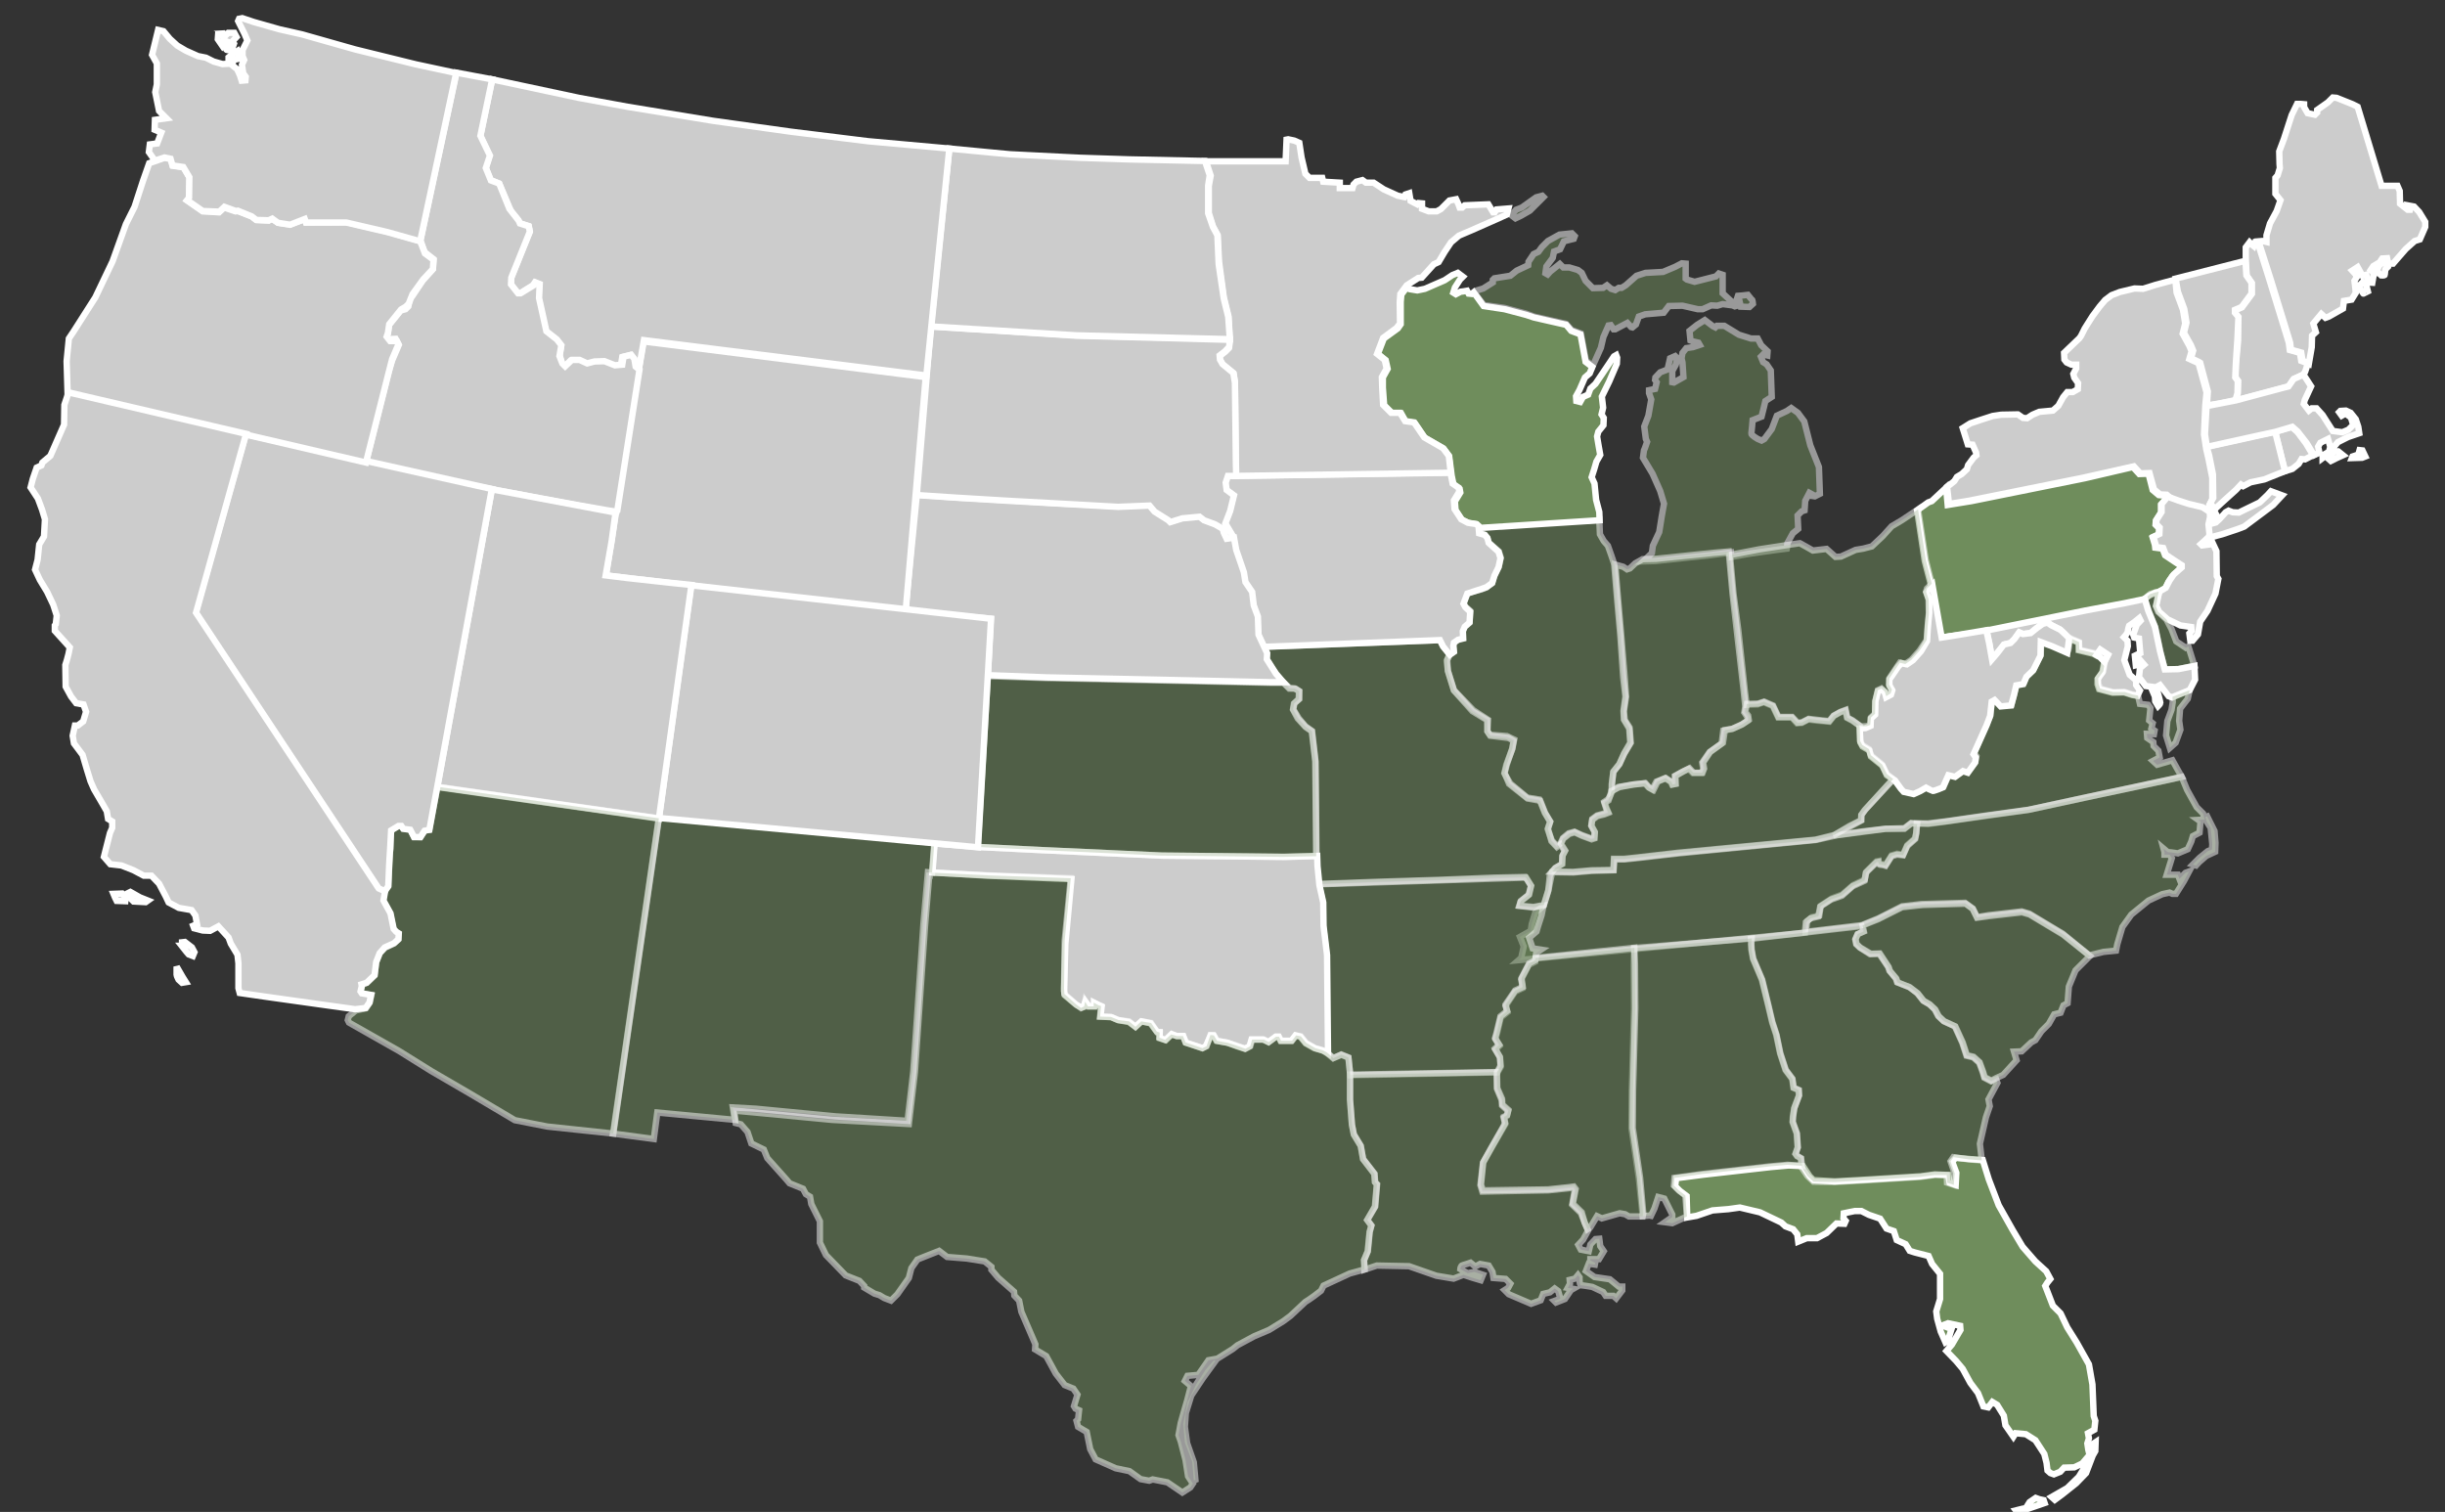 <?xml version="1.0" encoding="utf-8"?>
<!-- Generator: Adobe Illustrator 19.1.0, SVG Export Plug-In . SVG Version: 6.00 Build 0)  -->
<svg version="1.1" id="Layer_1" xmlns="http://www.w3.org/2000/svg" xmlns:xlink="http://www.w3.org/1999/xlink" x="0px" y="0px"
	 viewBox="84 5355.6 767 474.3" style="enable-background:new 84 5355.6 767 474.3;" xml:space="preserve">
<rect x="84" y="5355.6" width="767" height="474.3" fill="#333333" stroke="none"/>
<style type="text/css">
	.st0{fill:#CCCCCC;stroke:#FFFFFF;stroke-width:2;}
	.st1{fill:#6F8D5C;stroke:#FFFFFF;stroke-width:2;}
	.st2{opacity:0.5;fill:#6F8D5C;stroke:#FFFFFF;stroke-width:2;}
	.st3{opacity:0.5;}
</style>
<g id="fl_9_">
	<path id="FL_9_" class="st1" d="M706,5719.5l1.9,6.1l3.1,8.1l4.4,7.8l3.1,5.2l4,4.6l3.4,3.1l1.3,2.4l-0.9,1.1l-0.7,1.1l2.4,6.2
		l2.4,2.4l2.1,4.4l3,4.8l3.8,6.8l1.1,6.3l0.4,9.9l0.5,1.5l-0.3,2.8l-2,1.1l0.3,1.6l-0.5,1.6l0.3,2l0.4,1.6l-2.3,2.7l-2.5,1.2
		l-3.2,0.1l-1.2,1.3l-2,0.8l-1.1-0.4l-0.9-0.8l-0.3-2.4l-0.7-2.8l-2.8-4.3l-3-1.9l-3.2-0.3l-0.7,1.1l-2.5-3.6l-0.5-3l-2.1-3.4
		l-1.5-0.9l-1.3,1.7l-1.5-0.3l-1.7-4.2l-2.4-3.2l-2.4-4.4l-2.1-2.5l-3-3.1l1.7-2l2.7-4.6l-0.1-1.3l-3.8-0.8l-1.3,0.5l0.3,0.5
		l2.1,0.8l-1.2,3.8l-0.7,0.4l-1.5-3.4l-1.1-4l-0.3-2.3l1.2-3.9v-7.9l-2.5-3.1l-1.1-2.5l-4.3-1.1l-1.6-0.5l-1.3-2.1l-2.8-1.3
		l-0.9-2.8l-2.3-0.8l-2-3.1l-3.5-1.2l-2.4-1.2h-2.1l-3.4,0.7l-0.1,1.6l0.7,0.8l-0.4,0.9l-2.5-0.1l-3.1,3l-3,1.6h-3.2l-2.7,1.1
		l-0.3-2.3l-1.3-1.6l-2.4-0.9l-1.3-1.2l-6.7-3.2l-6.3-1.5l-3.6,0.5l-5,0.4l-5,1.7l-2.9,0.5l-0.2-6.7l-2.1-1.6l-1.5-1.5l0.3-2.5
		l8.5-1.1l21.2-2.4l5.6-0.5l4.5,0.2l2.1,3.2l1.2,1.2l6.7,0.4l9-0.5l17.9-1.1l4.5-0.6l4.2,0.2l0.4,2.4l1.9,0.7l0.2-3.8l-1.3-3.5
		l1.1-1.2l4.6,0.4L706,5719.5L706,5719.5z M716.4,5829.4l2-0.5l1.1-0.2l1.2-1.9l1.9-1.3l1.1,0.4l1.4,0.3l0.3,0.9l-2.9,1l-3.5,1.2
		l-1.9,1L716.4,5829.4L716.4,5829.4z M727.6,5825.2l1,0.9l2.3-1.7l4.4-3.5l3.1-3.2l2.1-5.5l0.8-1.4l0.1-2.8l-0.6,0.4l-0.8,2.3
		l-1.2,3.8l-2.7,4.4l-3.6,3.5l-2.8,1.6L727.6,5825.2L727.6,5825.2z"/>
</g>
<g id="nh_9_">
	<path id="NH_9_" class="st0" d="M806.4,5473.2l0.7-0.9l0.9-2.7l-2.1-0.8l-0.4-2.5l-3.2-0.9l-0.3-2.3l-6-19.5l-3.8-12.1l-0.7,0
		l-0.5,1.3l-0.5-0.4l-0.8-0.8l-1.2,1.6l0,4.2l0.3,4.7l1.6,2.3v3.4l-3.1,4.2l-2.1,0.9v0.9l0.9,1.5v7.1l-0.7,7.6l-0.1,4l0.8,1.1
		l-0.1,3.8l-0.4,1.5l0.8,0.6l13.9-3.7l1.8-0.5l1.5-2.3L806.4,5473.2L806.4,5473.2z"/>
</g>
<g id="MI_9_" class="st3">
	<path id="MI-_9_" class="st1" d="M654.6,5502.1l-2.7-6.8l-1.9-7.5l-2-2.7l-2.1-1.5l-1.3,0.9l-3.2,1.5l-1.6,4.2l-2.3,3.1l-0.9,0.5
		l-1.2-0.5c0,0-2.1-1.2-2-1.7c0.1-0.5,0.4-4.2,0.4-4.2l2.8-1.1l0.7-2.8l0.5-2.1l2-1.3l-0.3-8.3l-1.3-1.9l-1.1-0.7l-0.7-1.7l0.7-0.7
		l1.3,0.3l0.1-1.3l-2-1.9l-1.1-2.1h-2.1l-3.8-1.2l-4.6-2.8h-2.3l-0.5,0.5l-0.8-0.4l-2.5-1.9l-2.4,1.5l-2.4,1.9l0.3,3l0.8,0.3
		l1.7,0.4l0.4,0.7l-2.1,0.7l-2.1,0.3l-1.2,1.5l-0.3,1.7l0.3,1.3l0.3,4.6l-3,1.7l-0.5-0.1v-3.5l1.1-2l0.5-2l-0.7-0.7l-1.6,0.7
		l-0.8,3.5l-2.3,0.9l-1.5,1.6l-0.1,0.8l0.5,0.7l-0.5,2.1l-1.9,0.4v0.9l0.7,2l-0.9,5.1l-1.3,3.4l0.5,3.9l0.4,0.9l-0.7,2l-0.3,0.7
		l-0.3,2.3l3,5l2.4,5.4l1.2,4l-0.7,3.9l-0.8,5l-2,4.3l-0.3,2.3l-2.7,2.6l3.7-0.1l17.8-1.9l6-0.8l0.1,1.4l5.7-1l8.5-1.2l3.2-0.4
		l0.1-0.5l0.1-1.2l1.7-3.1l1.7-1.4l-0.2-4.2l1.3-1.3l0.9-0.3l0.2-3l1.3-2.5l0.9,0.5l0.1,0.5l0.7,0.1l1.6-0.8L654.6,5502.1
		L654.6,5502.1z"/>
	<path id="SP-_9_" class="st1" d="M558.1,5423.1l1.5-1.7l1.8-0.7l4.5-3.2l1.9-0.5l0.4,0.4l-4.3,4.3l-2.8,1.6l-1.7,0.8L558.1,5423.1
		L558.1,5423.1z M629.6,5449.7l0.5,2.1l2.7,0.1l1.1-1c0,0-0.1-1.2-0.3-1.3s-1.3-1.5-1.3-1.5l-1.8,0.2l-1.3,0.1l-0.3,0.9
		L629.6,5449.7L629.6,5449.7z M546.4,5447.3l0.6-0.5l2.3-0.7l3-1.9v-0.8l0.5-0.5l5-0.8l2-1.6l3.6-1.7l0.1-1.1l1.6-2.4l1.5-0.7
		l1.1-1.5l1.9-1.9l3.6-2l3.9-0.4l0.9,0.9l-0.3,0.8l-3.1,0.8l-1.2,2.5l-1.9,0.7l-0.4,2l-2,2.7l-0.3,2.1l0.7,0.4l0.8-0.9l3-2.4
		l1.1,1.1h1.9l2.7,0.8l1.2,0.9l1.2,2.5l2.3,2.3l3.2-0.1l1.2-0.8l1.3,1.1l1.3,0.4l1.1-0.7h0.9l1.3-0.8l3.4-3l2.8-0.9l5.5-0.3l3.8-1.6
		l2.1-1.1l1.2,0.1v4.7l0.4,0.3l2.4,0.7l1.6-0.4l5.1-1.3l0.9-0.9l1.2,0.4v5.8l2.7,2.5l1.1,0.5l1.1,0.8l-1.1,0.3l-0.7-0.3l-3.1-0.4
		l-1.7,0.5l-1.9-0.1l-2.7,1.2h-1.5l-4.8-1.1l-4.3,0.1l-1.6,2.1l-5.8,0.5l-2,0.7l-0.9,2.5l-1.1,0.9l-0.4-0.1l-1.2-1.3l-3.8,2h-0.5
		l-0.9-1.3l-0.7,0.1l-1.6,3.6l-0.8,3.4l-2.6,5.8l-1-0.9l-1.1-0.9l-1.6-8.5l-2.9-1.1l-1.7-1.9l-10.1-2.3l-2.4-0.9l-6.8-1.8l-6.5-0.9
		L546.4,5447.3L546.4,5447.3z"/>
</g>
<g id="vt_9_">
	<path id="VT_9_" class="st0" d="M776.3,5482.8l0.3-4.4l-2.4-9l-0.5-0.3l-2.4-1.1l0.7-2.4l-0.7-1.7l-2.2-3.9l0.8-3.2l-0.7-4.3
		l-2-5.4l-0.7-4.1l21.9-5.6l0.3,4.6l1.6,2.3v3.4l-3.1,4.2l-2.1,0.9l0,0.9l1.1,1.3l-0.3,6.7l-0.5,7.7l-0.2,4.6l0.8,1.1l-0.1,3.8
		l-0.4,1.4l0.8,0.6l-6.2,1.3L776.3,5482.8L776.3,5482.8z"/>
</g>
<g id="me_9_">
	<path id="ME_9_" class="st0" d="M841.3,5420.4l1.6,1.7l1.9,3.1v1.6l-1.7,3.9l-1.6,0.5l-2.8,2.5l-4,4.6c0,0-0.5,0-1.1,0
		c-0.5,0-0.8-1.7-0.8-1.7l-1.5,0.1l-0.8,1.2l-2,1.2l-0.8,1.2l1.3,1.2l-0.4,0.5l-0.4,2.3l-1.6-0.1v-1.3l-0.3-1.1l-1.2,0.3l-1.5-2.7
		l-1.7,1.1l1.1,1.2l0.3,0.9l-0.7,1.1l0.3,2.5l0.1,1.3l-1.3,2.1l-2.4,0.4l-0.3,2.4l-4.4,2.5l-1.1,0.4l-1.3-1.2l-2.5,3l0.8,2.7
		l-1.2,1.1l-0.1,3.6l-0.9,5.2l-2-1l-0.4-2.5l-3.2-0.9l-0.3-2.3l-6-19.5l-3.9-12.2l1.2-0.1l1.3,0.3v-2.1l1.1-3.7l2.1-3.9l1.2-3.4
		l-1.6-2v-5l0.7-0.8l0.7-2.3l-0.1-1.2l-0.1-4l1.5-4l2.4-7.4l1.7-3.5h1.1l1.1,0.1v0.9l1.1,1.9l2.3,0.5l0.7-0.7v-0.8l3.4-2.4l1.5-1.5
		l1.2,0.1l5,2l1.6,0.8l7.5,24.8h5l0.7,1.6l0.1,4l2.4,1.9h0.7l0.1-0.4l-0.4-0.9L841.3,5420.4L841.3,5420.4z M823.9,5445.4l1.3-1.3
		l1.1,0.9l0.5,2l-1.4,0.7C825.4,5447.8,823.9,5445.4,823.9,5445.4z M829.5,5440.5l1.5,1.5c0,0,1.1,0.1,1.1-0.2
		c0-0.3,0.2-1.7,0.2-1.7l0.7-0.7l-0.7-1.5l-1.7,0.6L829.5,5440.5z"/>
</g>
<g id="ri_9_">
	<path id="RI_9_" class="st0" d="M800.8,5503.4l-3.1-12.4l5.2-1.5l1.8,1.6l2.7,3.6l2.2,3.7l-2.5,1.3l-1.1-0.1l-0.9,1.5l-2,1.6
		L800.8,5503.4L800.8,5503.4z"/>
</g>
<g id="ny_9_">
	<path id="NY_9_" class="st0" d="M764.6,5511.6l-0.9-0.8l-2.1-0.1l-1.9-1.6l-1.4-5.1l-2.9,0.1l-2-2.2l-16.1,3.6l-35.7,7.2l-6.2,1
		l-0.6-5.4l1.2-0.9l1.1-0.9l0.8-1.3l1.5-0.9l1.6-1.5l0.4-1.3l1.7-2.3l0.9-0.8l-0.1-0.8l-1.1-2.5l-1.5-0.1l-1.6-5.1l2.4-1.5l3.6-1.2
		l3.4-1.1l2.7-0.4l5.2-0.1l1.6,1.1l1.3,0.1l1.7-1.1l2.1-0.9l4.3-0.4l1.7-1.5l1.5-2.7l1.3-1.6h1.7l1.6-0.9l0.1-1.9l-1.2-1.7l-0.3-1.2
		l0.9-1.7v-1.2h-1.5l-1.5-0.7l-0.7-0.9l-0.1-2.1l4.8-4.6l0.5-0.7l1.2-2.4l2.4-3.8l2.3-3.1l1.7-2l2-1.5l2.6-1l4.6-1.1l2.7,0.1
		l3.8-1.2l6.3-1.7l0.4,4.1l2,5.4l0.7,4.3l-0.8,3.2l2.1,3.8l0.7,1.7l-0.7,2.4l2.4,1.1l0.5,0.3l2.5,9.1l-0.4,4.2l-0.4,9l0.7,4.6l0.7,3
		l1.2,6v6.7l-0.9,1.9l1.5,1.7l0.7,1.4l-1.6,1.5l0.3,1.1l1.1-0.3l1.2-1.1l1.9-2.1l0.9-0.5l1.3,0.5l1.9,0.1l6.6-3.2l2.4-2.3l1.1-1.2
		l3.5,1.3l-2.8,3l-3.2,2.4l-5.9,4.4l-2.1,0.8l-4.8,1.6l-3.4,0.9l-1-0.4l-0.2-3.1l0.4-2.3l-0.1-1.7l-2.3-1.4l-3.8-0.8l-3.2-0.9
		L764.6,5511.6L764.6,5511.6z"/>
</g>
<g id="pa_9_">
	<path id="PA_9_" class="st1" d="M760.2,5541.5l1.1-0.2l1.9-1l1-2.1l1.3-1.9l2.7-2.5v-0.7l-2-1.3l-3-2l-0.8-2.1l-2.3-0.3l-0.1-0.9
		l-0.7-2.3l1.9-0.9l0.1-2l-1.1-1.1l0.1-1.3l1.6-2.5v-2.5l2.2-2.2l-0.8-0.6l-2.1-0.2l-1.9-1.6l-1.3-5.1l-2.9,0.1l-2-2.2l-15,3.5
		l-35.7,7.2l-7.4,1.2l-0.5-5.4l-4.5,4.2l-1.1,0.4l-3.5,2.5l2.4,15.9l2.1,8.1l3,16l2.7-0.5l9.9-1.2l31.5-6.4l12.3-2.3l6.9-1.3
		l0.2-0.2l1.7-1.3L760.2,5541.5L760.2,5541.5z"/>
</g>
<path id="NJ_9_" class="st0" d="M764,5511.4l-1.9,2.3v2.5l-1.6,2.5l-0.1,1.3l1.1,1.1l-0.1,2l-1.9,0.9l0.7,2.3l0.1,0.9l2.3,0.3
	l0.8,2.1l3,2l2,1.3v0.7l-2.5,2.2l-1.3,1.9l-1.2,2.3l-1.9,1.1l-0.4,1.3l-0.2,1l-0.5,2.2l0.9,1.9l2.7,2.4l4,1.9l3.4,0.5l0.1,1.2
	l-0.7,0.8l0.3,2.3h0.7l1.7-2l0.7-4l2.3-3.4l2.5-5.4l0.9-4.6l-0.5-0.9l-0.1-7.8l-1.3-2.8l-0.9,0.7l-2.3,0.3l-0.4-0.4l0.9-0.8l1.7-1.6
	l0.1-0.9l-0.3-2.9l0.5-2.3l-0.1-1.6l-2.3-1.5l-4.2-1l-3.4-1.1L764,5511.4L764,5511.4z"/>
<path id="DE_9_" class="st2" d="M760.6,5544.4l0.3-1.8l0.3-1.4l-1.3,0.3l-1.3,0.4l-1.8,1.5l1.4,4.2l1.9,4.7l1.7,8.1l1.3,5.2l4.2-0.1
	l5.1-1l-1.9-6.1l-0.8,0.4l-3-2l-1.5-3.9l-1.6-3l-2.6-2.4l-0.7-1.7L760.6,5544.4L760.6,5544.4z"/>
<path id="MD_9_" class="st0" d="M772.4,5564.5l-5,1l-4.3,0.1l-1.5-5.7l-1.6-7.6l-2.1-5.1l-1.1-3.7l-6.2,1.3l-12.3,2.3l-31.1,6.3
	l0.9,4.2l0.8,4.7l0.3-0.3l1.7-2l1.9-2.2l2-0.5l1.2-1.2l1.5-2.1l1.1,0.5l2.4-0.3l2.1-1.7l1.7-1.2l1.5-0.4l1.4,0.9l2.4,1.2l1.6,1.5
	l1,1.3l3.4,1.4v2.4l4.6,1.1l0.9,0.5l1.2-1.7l2.4,1.6l-1.1,2.1l-0.6,3.3l-1.5,2.1v1.7l0.5,1.5l4.2,1.1l3.6-0.1l2.5,0.8l1.7,0.3
	l0.8-1.7l-1.2-1.7v-1.5l-2-1.7l-1.7-4.6l1.1-4.4l-0.1-1.7l-1.1-1.1c0,0,1.2-1.3,1.2-1.9c0-0.5,0.4-1.7,0.4-1.7l1.6-1.1l1.6-1.3
	l0.4,0.8l-1.2,1.3l-1.1,3.1l0.3,0.9l1.5,0.3l0.4,4.6l-1.7,0.8l0.3,3l0.4-0.1l0.9-1.6l1.3,1.5l-1.3,1.1l-0.3,2.8l2.1,2.8l3.2,0.4
	l1.3-0.7l2.7,3.5l1.1,0.4l5.5-2.3l1.7-3.3L772.4,5564.5L772.4,5564.5z M759.1,5572l0.9,2.1l0.1,1.5l0.9,1.5c0,0,0.7-0.7,0.7-1
	c0-0.3-0.6-2.5-0.6-2.5l-0.6-1.9L759.1,5572L759.1,5572z"/>
<path id="VA_9_" class="st2" d="M765.6,5575.8l-0.1-1.6l5.4-2.1l-0.6,2.7l-2.4,3.1l-0.3,3.8l0.4,2.8l-1.5,4.1l-1.8,1.6l-1.2-3.9
	l0.4-4.5l1.3-3.5L765.6,5575.8L765.6,5575.8z M768.4,5599.3l-48.3,10.4l-31.1,4.4l-5.5-0.3l-2.1,1.6l-6.1,0.2l-7,0.8l-9.1,1.3
	l8.7-4.7l0-1.7l1.3-1.8l8.8-9.5l3.3,3.7l3.1,0.8l2.1-0.9l1.9-1.1l2.1,1.1l3.2-1.2l1.6-3.8l2.2,0.4l2.4-1.8l1.5,0.4l2.3-3.1l0.3-1.7
	l-0.8-1.1l0.8-1.5l4.4-10.2l0.5-4.8l1-0.4l1.8,2l3.3-0.2l1.6-6.3l2.3-0.5l0.9-2.3l2.1-1.9l2.3-4.7l0.1-4.2l8.2,3.2
	c0.6,0.3,0.7-4.2,0.7-4.2l3,1.3l0.1,2.4l4.8,1.1l1.8,1l1.4,1.7l-0.5,3l-1.6,2.2l0.1,1.7l0.5,1.5l4.1,1.1l3.7,0l2.5,0.8l1.6,0.3
	l0.6,2.6l2.6,0.3l0.7,1l-0.4,3.9l1.1,0.9l-0.4,1.6l1,0.7l-0.2,1.1l-2.2-0.1l0.1,1.3l1.9,1.3l0.1,1.2l1.5,1.5l0.4,2.1l-2.1,1.1
	l1.3,1.2l4.8-1.4L768.4,5599.3L768.4,5599.3z"/>
<path id="WV_9_" class="st0" d="M707.1,5553.3l0.9,4.1l0.9,5l1.8-2.1l1.9-2.5l2.1-0.5l1.2-1.2l1.5-2.1l1.2,0.5l2.4-0.3l2.1-1.7
	l1.7-1.2l1.5-0.4l1.1,0.8l3,1.5l1.6,1.5l1.1,1.1l-0.6,4.6l-4.8-2.1l-3.5-1.3l-0.1,4.3l-2.3,4.6l-2.1,2l-1,2.3l-2.2,0.4l-0.7,3
	l-0.9,3.3l-3.3,0.3l-1.9-2l-0.9,0.5l-0.5,4.5l-1.1,2.9l-4.1,9.1l0.7,1l-0.2,1.6l-2.3,3.2l-1.5-0.5l-2.5,1.8l-2.1-0.5l-1.7,3.8
	c0,0-2.7,1.2-3.3,1.1c-0.1,0-2-1-2-1l-1.9,1.1l-2,0.9l-3.1-0.7l-0.9-1l-1.8-2.5l-2.6-1.7l-1.4-3l-3.6-2.9l-0.5-1.9l-2.1-1.2
	l-0.7-1.3l-0.2-4.4l1.8-0.1l1.6-0.7l0.1-2.3l1.3-1.2l0.1-4.2l0.8-3.2l1.1-0.5l1.1,0.9l0.4,1.5l1.5-0.8l0.4-1.3l-0.9-1.5v-2l0.8-1.1
	l1.9-2.8l1.1-1.2l1.7,0.4l1.9-1.3l2.5-2.8l1.9-3.2l0.3-4.7l0.4-4.2v-3.9l-0.9-2.5l0.8-1.2l1.1-1.1l2.9,16.5l3.8-0.6L707.1,5553.3
	L707.1,5553.3z"/>
<path id="OH_9_" class="st2" d="M685.7,5515.4l-5.1,3.4l-3.2,1.9l-2.8,3.1l-3.4,3.2l-2.7,0.7l-2.4,0.4l-4.6,2.1l-1.7,0.1l-2.8-2.5
	l-4.3,0.5l-2.1-1.2l-2-1.1l-4.1,0.6l-8.5,1.3l-9.3,1.8l1.1,12.1l1.5,11.4l2.1,19.5l0.5,4l3.4-0.1l2-0.7l2.8,1.2l1.7,3.6l4.3,0
	l1.6,1.8l1.5-0.1l2.1-1.1l2.1,0.3l4.5,0.4l1.4-1.8l1.9-1.1l1.7-0.6l0.5,2.3l1.5,0.8l2.9,1.9l1.8-0.1l1.1-0.4l0.2-2.3l1.3-1.2l0.1-4
	l0.8-3.4l1.1-0.5l1.1,1l0.4,1.4l1.4-0.9l0.4-1.2l-0.9-1.6l0.1-1.9l0.6-0.9l1.8-2.7l0.9-1.3l1.7,0.4l1.9-1.3l2.5-2.8l2.3-3.4l0.3-4.2
	l0.4-4.2l-0.1-4.4l-0.8-2.4l0.3-1l1.5-1.5l-1.9-7.5L685.7,5515.4L685.7,5515.4z"/>
<path id="IN_9_" class="st2" d="M589.6,5603.9l0.1-2.4l0.4-3.8l1.9-2.4l1.5-3.2l2.1-3.5l-0.4-4.8l-1.5-2.3l-0.3-2.7l0.7-4.6
	l-0.4-5.8l-1.1-13.3l-1.1-12.7l-0.8-9.7l2.5,0.7l1.2,0.8l0.9-0.3l1.7-1.6l2.3-1.3l4.2-0.1l18.2-1.9l4.6-0.4l1.2,13.2l3.5,30.6
	l0.5,4.8l-0.3,1.9l1,1.5l0.1,1.1l-2.1,1.3l-2.9,1.3l-2.7,0.5l-0.5,4l-3.8,2.7l-2.3,3.3l0.3,2l-0.5,1.3h-2.8l-1.3-1.3l-2.1,1
	l-2.2,1.2l0.1,2.5l-1,0.2l-0.4-0.8l-1.8-1.2l-2.7,1.1l-1.3,2.5l-1.2-0.7l-1.2-1.3l-3.7,0.4l-4.6,0.8L589.6,5603.9L589.6,5603.9z"/>
<path id="IL_9_" class="st2" d="M589.6,5604.3l0-2.7l0.5-3.9l1.9-2.4l1.5-3.4l1.9-3.3l-0.3-4.4l-1.7-2.9l-0.1-2.8l0.6-4.4l-0.7-6
	l-0.9-13.1l-1.1-12.5l-0.8-9.7l-0.2-0.8l-0.7-2.1l-1.1-3.1l-1.3-1.5l-1.2-2.1l-0.2-4.6l-38,2.2l0.2,2l1.9,0.6l0.8,0.9l0.4,1.5
	l3.2,2.8l0.6,1.9l-0.6,2.8l-1.5,3l-0.6,2.1l-1.9,1.5l-1.5,0.6l-4.4,1.1l-0.6,1.5l-0.6,1.7l0.6,1.1l1.5,1.3l-0.2,3.4l-1.5,1.3
	l-0.6,1.3v2.3l-1.5,0.4l-1.3,0.9l-0.2,1.1l0.2,1.7l-1.4,1.1l-0.9,2.3l0.4,3l1.9,6.1l6.1,6.3l4.6,3l-0.2,3.6l0.8,1.1l5.3,0.4l2.3,1.1
	l-0.6,3l-1.9,4.9l-0.6,2.7l1.9,3.2l5.3,4.4l3.8,0.6l1.7,4.2l1.7,2.7l-0.8,2.5l1.3,3.4l1.5,1.7l1.2-0.7l0.8-1.7l1.8-1.5l1.8-0.5
	l2.2,1l3,1.1l1-0.2l0.2-1.9l-1.1-2l0.3-2l1.5-1.1l2.5-0.7l1-0.4l-0.5-1.2l-0.7-2l1.2-0.8L589.6,5604.3L589.6,5604.3z"/>
<path id="CT_9_" class="st0" d="M800.8,5503.4l-3.1-12.4l-3.9,0.8l-17.6,3.9l0.8,2.7l1.2,6l0.1,7.4l-1,1.8l1.6,1.6l3.5-3.2l3-2.7
	l1.6-1.7l0.7,0.5l2.3-1.2l4.3-0.9L800.8,5503.4L800.8,5503.4z"/>
<path id="WI_9_" class="st1" d="M585.8,5518.8l-0.1-2.6l-1-3.8l-0.5-5.1l-0.9-2l0.8-2.5l0.7-2.4l1.2-2.1l-0.5-2.8l-0.5-3l0.4-1.5
	l1.6-2l0.1-2.3l-0.7-1.1l0.5-2.1l-0.4-3.5l2.3-4.7l2.4-5.6l0.1-1.9l-0.3-0.8l-0.7,0.4l-3.5,5.2l-2.3,3.4l-1.6,1.5l-0.7,1.9l-1.6,0.7
	l-0.9,1.6l-1.2-0.3l-0.1-1.5l1.1-2l1.7-3.9l1.5-1.3l0.8-2l-2.1-1.6l-1.6-8.6l-2.9-1.1l-1.6-1.9l-10.1-2.3l-2.4-0.8l-6.8-1.8l-6.6-1
	l-3.1-4.3l-0.6,0.5l-1-0.1l-0.5-0.9l-1.1,0.2l-0.9,0.1l-1.5,0.8l-0.8-0.5l0.5-1.6l1.6-2.5l0.9-0.9l-1.6-1.2l-1.7,0.7l-2.4,1.6
	l-6.2,2.7l-2.4,0.5l-2.4-0.4l-0.8-0.7l-1.8,2.4l-0.2,2.3v7l-0.9,1.3l-4.4,3.2l-1.9,4.9l0.4,0.2l2.1,1.7l0.6,2.7l-1.5,2.7v3.2
	l0.4,5.5l2.5,2.5h2.8l1.5,2.7l2.8,0.4l3.2,4.7l5.9,3.4l1.7,2.3l0.8,6.2l0.6,2.8l1.9,1.3l0.2,1.1l-1.7,2.8l0.2,2.7l2.1,3.2l2.1,0.9
	l2.5,0.4l1.1,1.1L585.8,5518.8L585.8,5518.8z"/>
<path id="NC_9_" class="st2" d="M768.4,5599.3l1.7,4.1l3,5.4l2,2l0.5,1.9l-2,0.1l0.7,0.5l-0.3,3.5l-2.1,1.1l-0.5,1.7l-1.1,2.4
	l-3.1,1.3l-2-0.3l-1.2-0.1l-1.3-1.1l0.3,1.1v0.8h1.6l0.7,1.1l-1.6,5.2h3.5l0.5,1.3l1.9-1.9l1.1-0.4l-1.6,3l-2.5,4h-1.1l-0.9-0.4
	l-2.3,0.5l-4.3,2l-5.4,4.4l-2.8,3.9l-1.6,5.4l-0.4,2l-3.9,0.4l-4.5,1.1l-8.3-6.8l-10.5-6.3l-2.4-0.7l-10.5,1.2l-3.5,0.6l-1.3-2.7
	l-2.5-1.8l-13.7,0.4l-6,0.7l-7.5,3.8l-5.1,2.1l-17.6,2.1l0.4-3.4l1.5-1.2l2.3-0.5l0.5-3.1l3.5-2.3l3.2-1.2l3.5-3l3.6-1.7l0.5-2.5
	l3.2-3.2l0.5-0.1c0,0,0,0.9,0.7,0.9c0.7,0,1.6,0.3,1.6,0.3l1.9-3l1.7-0.5l1.9,0.3l1.3-3l2.4-2.1l0.4-1.7l0.2-3l3.5,0l6-0.7l13.1-1.9
	l12.6-1.7l18-3.9l16.6-3.5l9.3-2L768.4,5599.3L768.4,5599.3z M771.9,5626.8l2.1-2.1l2.6-2.1l1.3-0.5l0.1-1.7l-0.5-5.1l-1.2-1.9
	l-0.5-1.5l0.6-0.2l2.3,4.6l0.3,3.7l-0.1,2.8l-2.8,1.3l-2.3,2l-0.9,1L771.9,5626.8L771.9,5626.8z"/>
<g id="dc_18_">
	<path id="DC_9_" class="st0" d="M744.2,5563.2l-1.5-1.5l-1-0.6l1.2-1.7l2.4,1.6L744.2,5563.2L744.2,5563.2z"/>
</g>
<path id="MA_9_" class="st0" d="M822,5498.8l1.8-0.6l0.4-1.4l0.9,0.1l0.9,1.9l-1,0.4l-3.2,0.1L822,5498.8L822,5498.8z M814.3,5499.4
	l1.9-2.2h1.3l1.5,1.2l-2,0.9l-1.8,0.9L814.3,5499.4L814.3,5499.4z M785.4,5481.2l14.6-3.9l1.9-0.5l1.6-2.3l3.1-1.4l2.4,3.7l-2,4.3
	l-0.3,1.2l1.6,2.1l0.9-0.7h1.5l1.9,2.1l3.2,5l3,0.4l1.9-0.8l1.5-1.5l-0.7-2.3l-1.7-1.3l-1.2,0.7l-0.8-1.1l0.4-0.4l1.7-0.1l1.5,0.7
	l1.6,2l0.8,2.4l0.3,2l-3.5,1.2l-3.2,1.6l-3.2,3.8l-1.6,1.2v-0.8l2-1.2l0.4-1.5l-0.7-2.5l-2.4,1.2l-0.7,1.2l0.4,1.9l-1.7,0.8
	l-2.3-3.8l-2.8-3.6l-1.7-1.5l-5.4,1.6l-4.2,0.9l-17.2,3.8l-0.6-4l0.5-8.8l3.6-0.7L785.4,5481.2L785.4,5481.2z"/>
<path id="TN_9_" class="st2" d="M653.6,5619.1l-43.1,4.2l-13.1,1.5l-3.8,0.4l-3.2,0l-0.2,3.4l-6.8,0.2l-5.8,0.5l-6.7-0.1l-1.2,5.9
	l-1.4,4.5l-2.7,2.3l-1.1,3.6l-0.3,2.1l-3.4,1.9l1.2,3l-0.8,3.6l-0.8,0.7l89.8-8.6l0.3-3.3l1.5-1.2l2.4-0.6l0.6-3.1l3.4-2.2l3.4-1.2
	l3.4-3l3.7-1.7l0.4-2.5l3.4-3.3l0.5-0.1c0,0,0,0.9,0.7,0.9c0.7,0,1.6,0.3,1.6,0.3l1.9-3l1.7-0.5l1.9,0.2l1.3-2.9l2.5-2.2l0.3-1.6
	l0.3-3.1l-1.8-0.2l-2.2,1.7l-5.8,0l-15.2,2L653.6,5619.1L653.6,5619.1z"/>
<path id="AR_9_" class="st2" d="M568.2,5639.7l-3.3,0.6l-4.2-0.5l0.3-1.3l2.5-2.1l0.8-3l-1.5-2.5l-65.1,2.1l1.3,5.7v6.8l1.1,9.1
	l0.2,31.4l1.9,1.6l2.5-1.1l2.3,0.9l0.6,5.5l46.2-0.9l1-1.7l-0.2-2.9l-1.5-2.5l1.3-1.2l-1.3-2.1l0.6-2.1l1.1-4.7l2.1-1.7l-0.6-1.9
	l3-4.5l2.3-1.1l-0.1-1.2l-0.3-1.5l2.4-4.6l2-1l0.3-2.8l1.5-1l-2.6-0.4l-1.1-3.3l2.3-2l0.5-1.7l1.1-3.4L568.2,5639.7L568.2,5639.7z"
	/>
<path id="MO_9_" class="st2" d="M538.8,5560.9l-2.1-2.6l-0.9-1.9l-53.4,2l-1.9,0.1l1,2.1l-0.2,1.9l2.1,3.2l2.6,3.4l2.6,2.3l1.8,0.2
	l1.2,0.8v2.5l-1.5,1.3l-0.4,1.9l1.7,2.8l2.1,2.5l2.1,1.5l1.1,9.7l0.3,29.9l0.2,3.9l0.4,4.5l18.6-0.7l19.3-0.6l17.3-0.7l9.7-0.2
	l1.8,2.8l-0.6,2.7l-2.6,2l-0.5,1.5l4.5,0.4l3.2-0.6l1.4-4.6l0.5-4.9l1.7-2.1l2.2-1.2l0-2.5l0.8-1.6l-1.4-2.1l-1.1,0.8l-1.7-1.8
	l-1.1-4l0.7-2.1l-1.6-2.8l-1.5-3.8l-4-0.7l-5.8-4.6l-1.4-3.4l0.7-2.7l1.7-5l0.4-2.4l-1.6-0.9l-5.7-0.7l-0.9-1.4l-0.1-3.5l-4.6-2.8
	l-5.8-6.5l-1.9-6.1l-0.2-3.5L538.8,5560.9L538.8,5560.9z"/>
<path id="GA_9_" class="st2" d="M633.3,5650.1v1.8l0.1,1.7l0.5,2.8l2.8,6.6l2,8.2l1.2,5.1l1.3,4l1.2,5.8l1.7,5.2l2.1,2.8l0.4,2.8
	l1.6,0.7l0.1,1.7l-1.5,4l-0.4,2.7l-0.1,1.6l1.3,3.6l0.3,4.4l-0.7,2l0.5,0.7l1.2,0.7l0.2,2.7l1.9,2.8l1.9,1.8l6.6,0.1l9-0.5l17.9-1.1
	l4.5-0.6l3.8,0l0.1,2.4l2.1,0.7l0.3-3.6l-1.3-3.8l0.9-1.3l4.8,0.7l4.1,0.3l-0.6-5.2l1.9-8.3l1.2-3.5l-0.4-2.1l2.8-5.2l-0.4-1.1
	l-1.6,0.6l-2.1-1.1l-0.5-1.7l-1.1-3l-1.9-1.7l-2.1-0.5l-1.3-4l-2.4-5.3l-3.5-1.6l-1.7-1.6l-1.1-2.1l-1.7-1.6l-1.9-1.1l-1.9-2.4
	l-2.5-1.9l-3.8-1.5l-0.4-1.2l-2-2.4l-0.4-1.2l-2.8-4.1l-2.9,0.1l-3.1-2l-1.2-1.1l-0.3-1.5l0.7-1.6l1.8-0.9l-0.5-1.7L633.3,5650.1
	L633.3,5650.1z"/>
<path id="SC_9_" class="st2" d="M710.2,5693.8l-1.5,0.8l-2.1-1.1l-0.5-1.7l-1.1-3l-1.9-1.7l-2.1-0.5l-1.3-4l-2.3-5l-3.5-1.6
	l-1.7-1.6l-1.1-2.1l-1.7-1.6l-1.9-1.1l-1.9-2.4l-2.5-1.9l-3.8-1.5l-0.4-1.2l-2-2.4l-0.4-1.2l-2.8-4.3l-2.8,0.1l-3.4-2l-1.1-1.1
	l-0.3-1.5l0.7-1.6l1.9-0.8l-0.4-1.9l4.8-1.9l7.6-3.8l6.5-0.7l13.4-0.4l2.2,1.6l1.4,2.8l3.6-0.5l10.5-1.2l2.4,0.7l10.5,6.3l8.4,6.7
	l-4.5,4.5l-2.1,5.1l-0.4,5.2l-1.3,0.7l-0.9,2.3l-2,0.5l-1.7,3l-2.3,2.3l-1.9,2.8l-1.3,0.7l-3,2.8l-2.4,0.1l0.8,2.7l-4.2,4.6
	L710.2,5693.8L710.2,5693.8z"/>
<path id="KY_9_" class="st2" d="M677.9,5600l-1.9,2l-3,3.3l-4.1,4.5l-1,1.4l-0.1,1.7l-3.6,1.8l-4.7,2.8l-6,1.5l-43.1,4.1l-13.1,1.5
	l-3.8,0.4l-3.2,0l-0.2,3.5l-6.8,0.1l-5.8,0.5l-6.6-0.1l1-1.1l2.1-1.3l0.2-2.7l0.8-1.5l-1.3-2.1l0.7-1.6l1.9-1.5l1.7-0.5l2.3,1.1
	l3,1.1l0.9-0.3l0.1-1.9l-1.1-2l0.3-1.9l1.6-1.2l2.1-0.5l1.3-0.5l-0.7-1.5l-0.5-1.6l1.3-0.8c0,0,1-2.9,1-3l2.5-1.2l4.4-0.8l3.7-0.4
	l1.2,1.4l1.3,0.7l1.3-2.6l2.6-1.1l1.8,1.2l0.3,0.8l1-0.2l-0.1-2.5l2.6-1.5l1.8-0.9l1.3,1.4l2.8,0l0.5-1.3l-0.3-1.9l2.2-3.3l4-2.9
	l0.6-4l2.4-0.4l3.1-1.4l2-1.4l-0.2-1.3l-0.9-1.2l0.5-2.5l3.5-0.1l1.9-0.6l2.8,1.2l1.7,3.6l4.3,0l1.7,1.8l1.3-0.1l2.2-1.1l4.3,0.5
	l2.1,0.2l1.4-1.7l2.2-1.2l1.6-0.6l0.5,2.4l1.7,0.9l2.2,1.7l0.1,4.7l0.7,1.3l2.1,1.3l0.6,1.9l3.5,2.9l1.5,3L677.9,5600L677.9,5600z"
	/>
<path id="AL_9_" class="st2" d="M599.3,5737.1l-1.2-11.9l-2.3-15.6l0.1-11.7l0.7-25.8l-0.1-13.8l0.1-5.3l36.9-3l-0.1,1.8l0.1,1.7
	l0.5,2.8l2.8,6.6l2,8.2l1.2,5.1l1.3,4l1.2,5.8l1.7,5.2l2.1,2.8l0.4,2.8l1.6,0.7l0.1,1.7l-1.5,4l-0.4,2.7l-0.1,1.6l1.3,3.6l0.3,4.4
	l-0.7,2l0.5,0.7l1.2,0.7l0.3,2.4l-4.6-0.3l-5.6,0.5l-21.2,2.4l-8.6,1.2l-0.2,2.4l1.5,1.5l2.1,1.6l0.5,6.6l-4.6,2.1l-2.3-0.3l2.3-1.6
	v-0.8l-2.5-5l-1.9-0.5l-1.2,3.6l-1.1,2.3l-0.5-0.1L599.3,5737.1L599.3,5737.1z"/>
<path id="LA_9_" class="st2" d="M579.9,5736.1l-2.7-2.6l0.8-4.6l-0.5-0.7l-7.7,0.8l-20.8,0.4l-0.6-2l0.8-7l2.8-4.9l4.2-7.2l-0.5-2
	l1-0.6l0.4-1.6l-1.9-1.7l-0.1-1.6l-1.5-3.6l-0.1-5.3l-46,0.8l0,7.9l0.6,7.8l0.6,3.2l2.1,3.4l0.8,4.2l3.6,4.6l0.2,2.7l0.6,0.6l-0.6,7
	l-2.5,4.2l1.3,1.7l-0.6,2.1l-0.6,6.1l-1.1,2.7l0.1,3l3.9-1.3l10.1,0.2l8.6,3l5.4,0.9l3.1-1.2l2.7,0.9l2.7,0.8l0.7-1.7l-2.7-0.9
	l-2.1,0.4l-2.3-1.3c0,0,0.1-1.1,0.7-1.2c0.5-0.1,2.5-0.8,2.5-0.8l1.5,1.2l1.5-0.8l2.7,0.5l1.2,2l0.3,1.9l3.8,0.3l1.5,1.5l-0.7,1.3
	l-1.1,0.7l1.3,1.3l7,3l3-1.1l0.8-2l2.1-0.5l1.5-1.2l1.1,0.8l0.7,2.4l-1.9,0.7l0.5,0.5l2.8-1.1l1.9-2.8l0.7-0.4l-1.7-0.3l0.7-1.3
	l-0.1-1.2l1.7-0.4l0.9-1.1l0.5,0.7c0,0-0.1,2.5,0.5,2.5s3.5,0.5,3.5,0.5l3.4,1.6l0.8,1.2h2.4l0.9,0.8l1.9-2.5v-1.2h-1.1l-2.8-2.3
	l-4.8-0.7l-2.7-1.9l0.9-2.3l1.9,0.3l0.1-0.5l-1.5-0.8v-0.4h2.7l1.5-2.5l-1.1-1.6l-0.3-2.3l-1.2,0.1l-1.6,1.7l-0.5,2.1l-2.5-0.5
	l-0.8-1.5l1.5-1.6l1.6-2.9l-0.9-2L579.9,5736.1L579.9,5736.1z"/>
<path id="MS_9_" class="st2" d="M599.5,5736.2l-0.2,1H595l-1.2-0.7l-1.7-0.3l-5.6,1.6l-1.5-0.7l-2.1,3.5l-0.9,0.6l-0.9-2.1l-0.9-3.2
	l-2.8-2.7l0.9-4.6l-0.6-0.8l-1.5,0.2l-6.6,0.7l-20.4,0.3l-0.6-1.8l0.7-7l2.6-4.7l4.3-7.6l-0.4-2l1-0.5l0.4-1.6l-1.9-1.7l-0.1-1.8
	l-1.5-3.4l-0.1-4.9l1.1-2.1l-0.2-2.8l-1.5-2.6l1.3-1.2l-1.3-2.1l0.4-1.4l1.3-5.4l2.1-1.7l-0.5-2l3-4.4l2.4-1.1l-0.2-1.4l-0.2-1.4
	l2.4-4.6l1.9-1l0.1-0.7l31-3.2l0.2,5.2l0.1,13.8l-0.7,25.8l-0.1,11.7l2.3,15.6L599.5,5736.2L599.5,5736.2z"/>
<path id="IA_9_" class="st0" d="M547.8,5520.6l0.2,2.3l1.8,0.5l0.8,1l0.4,1.5l3.1,2.8l0.6,2l-0.6,2.8l-1.3,2.7l-0.7,2.3l-1.8,1.3
	l-1.4,0.5l-4.6,1.5l-1.2,3.2l0.6,1.1l1.5,1.4l-0.2,3.4l-1.5,1.3l-0.6,1.4l0.1,2.3l-1.6,0.4l-1.3,0.9l-0.2,1.1l0.2,1.8l-1.3,0.9
	l-2.1-2.6l-1-2l-54.6,2.1l-0.8,0.1l-1.7-3.7l-0.2-5.5l-1.3-3.4l-0.6-4.4l-1.9-3l-0.8-4l-2.3-6.3l-0.9-4.5l-1.1-1.8l-1.3-2.3l1.6-4
	l1.1-4.7l-2.3-1.7l-0.4-2.3l0.8-2.1h1.4l68.6-1.1l0.7,3.5l1.9,1.3l0.2,1.2l-1.7,2.8l0.2,2.7l2.1,3.2l2.1,1.1l2.6,0.4L547.8,5520.6
	L547.8,5520.6z"/>
<path id="MN_9_" class="st0" d="M469.8,5461.9l-0.4-7l-1.5-6.1l-1.5-11.2l-0.4-8.2l-1.5-2.8l-1.3-4.2v-8.5l0.6-3.2l-1.5-4.5l25,0
	l0.3-6.8l0.5-0.1l1.9,0.4l1.6,0.7l0.7,4.6l1.2,5.1l1.3,1.3h4l0.3,1.2l5.2,0.3v1.7h4l0.3-1.1l0.9-0.9l1.9-0.5l1.1,0.8h2.4l3.2,2.1
	l4.4,2l2,0.4l0.4-0.8l1.2-0.4l0.4,2.4l2.1,1.1l0.4-0.4l1.1,0.1v1.7l2.1,0.8h2.5l1.3-0.7l2.7-2.7l2.1-0.4l0.7,1.5l0.4,1.1h0.8
	l0.8-0.7l7.4-0.3l1.5,2.5h0.5l0.6-0.9l3.7-0.3l-0.5,1.9l-3.3,1.5l-7.7,3.4l-4,1.7l-2.5,2.1l-2,3l-1.9,3.2l-1.5,0.7l-3.8,4.2
	l-1.1,0.1l-3.6,2.3l-2,2.7l-0.2,2.6l0.1,6.7l-1.1,1.4l-4.2,3.1l-1.9,5l2.4,1.9l0.6,2.7l-1.5,2.7l0.1,3.1l0.3,5.6l2.5,2.5h2.8
	l1.6,2.6l2.8,0.4l3.2,4.7l5.9,3.4l1.8,2.4l0.6,5.3l-67.4,1l-0.3-29.6l-0.4-2.5l-3.4-2.8l-0.9-1.5v-1.3l1.7-1.3l1.1-1.1L469.8,5461.9
	L469.8,5461.9z"/>
<path id="OK_9_" class="st0" d="M391,5621.3l-13.8-1.1l-0.7,9.1l17,1l26.6,1.1l-1.9,20.3l-0.4,14.8l0.2,1.3l3.6,3l1.7,0.9l0.6-0.2
	l0.6-1.7l1.1,1.5h1.7v-1.1l2.3,1.1l-0.4,3.2l3.4,0.2l2.1,0.9l3.4,0.6l2.1,1.5l1.9-1.7l2.8,0.6l2.1,2.8h0.8v1.9l1.9,0.6l1.9-1.9
	l1.5,0.6h2.1l0.8,2.1l5.2,1.7l1.1-0.6l1.5-3.4h0.9l0.9,1.7l3.4,0.6l3,1.1l2.5,0.8l1.5-0.8l0.6-2.1h3.6l1.7,0.8l2.3-1.7h0.9l0.6,1.3
	h3.4l1.3-1.7l1.5,0.4l1.7,2.1l2.7,1.5l2.7,0.8l1.6,0.9l-0.3-30.9l-1.1-9.1l-0.1-7.4l-1.2-5.4l-0.6-6l-0.1-3.2l-10.1,0.3l-38.5-0.4
	l-37.4-1.7L391,5621.3L391,5621.3z"/>
<path id="TX_9_" class="st2" d="M375.3,5629.3l18.8,0.9l25.8,0.9l-1.9,19.5l-0.2,15.1l0.1,1.7l3.6,3.2l1.6,1.2l1-0.5l0.3-1.5
	l0.9,1.5l1.8,0l0-1.2l1.4,0.8l0.9,0.3l-0.3,3.3l3.4,0.1l2.4,1l3.3,0.4l2,1.7l1.8-1.7l3.1,0.5l1.8,2.7l0.9,0.3l-0.1,1.6l1.8,0.7
	l1.9-1.7l1.8,0.5l1.9,0l0.8,2l5.3,1.8l1.3-0.6l1.2-3.5h0.3l0.8,0.1l1,1.7l3.3,0.6l2.8,0.9l2.8,1l1.5-0.8l0.6-2.1l3.7,0l1.5,0.8
	l2.3-1.7l0.9,0l0.7,1.3h3.4l1.3-1.7l1.5,0.3l1.6,2l2.9,1.7l2.4,0.7l1.3,0.7l2,1.7l2.5-1.1l2.2,0.9l0.5,5.1l0,8.1l0.6,7.9l0.6,3
	l2.2,3.7l0.7,4.1l3.5,4.6l0.2,2.6l0.6,0.7l-0.6,7l-2.4,4.2l1.3,1.8l-0.5,1.9l-0.6,6.1l-1.2,2.8l0.2,2.9l-4.7,1.3l-8.2,3.8l-0.8,1.6
	l-2.1,1.6l-1.7,1.2l-1.1,0.7l-4.7,4.4l-2.3,1.7l-4.4,2.7l-4.7,2l-5.2,2.8l-1.5,1.2l-4.8,3l-2.8,0.5l-3.2,4.6l-3.4,0.3l-0.8,1.6
	l1.9,1.6l-1.2,4.6l-1.1,3.8l-0.9,3.2l-0.7,3.8l0.7,2l1.5,5.8l0.8,5.1l1.5,2.3l-0.8,1.2l-2.5,1.6l-4.7-3.2l-4.6-0.9l-1.1,0.4
	l-2.7-0.5l-3.5-2.5l-4.3-0.9l-6.3-2.8l-1.7-3.2l-1.1-5.4l-2.7-1.6l-0.5-1.9l0.5-0.5l0.3-2.8l-1.1-0.5l-0.5-0.8l1.1-3.6l-1.3-1.9
	l-2.7-1.1l-2.8-3.6l-3-5.5l-3.5-2.1l0.1-1.6l-4.4-10.2l-0.7-3.5l-1.5-1.6l-0.1-1.2l-5-4.4l-2.1-2.5v-0.9l-2.1-1.7l-5.6-0.9l-6.2-0.5
	l-2.5-1.9l-3.8,1.5l-3,1.2l-1.9,2.7l-0.8,3.1l-3.6,5.1l-2,2l-2.1-0.8l-1.5-0.9l-1.6-0.5l-3.2-1.9v-0.5l-1.5-1.6l-4.3-1.7l-6.2-6.4
	l-1.9-3.9v-6.7l-2.7-5.4l-0.4-2.3l-1.3-0.8l-0.9-1.7l-4.2-1.7l-1.1-1.3l-5.9-6.6l-1.1-2.7l-3.9-1.9l-1.2-3.6l-2.1-2.4l-1.6-0.4
	l-0.5-3.9l6.6,0.6l24.1,2.3l24.1,1.3l1.9-16.2l3.2-46.1l1.3-15.6l1.1,0 M458.5,5820l-0.5-5.9l-2.3-6l-0.5-5.8l1.3-6.8l2.8-5.7
	l2.9-4.5l2.6-3l0.5,0.2l-4,5.5l-3.6,5.4l-1.7,5.5l-0.3,4.3l0.7,5.1l2.1,6l0.4,4.3l0.1,1.2L458.5,5820L458.5,5820z"/>
<path id="NM_9_" class="st2" d="M314.5,5706.9l-0.6-3.9l7.2,0.4l25,2.4l22.6,1.4l1.8-15.5l3.2-46.4l1.4-16.1l1.3,0.1l0.7-9.3
	l-86.3-8.8l-14.5,100l12.8,1.7l1.1-8.3L314.5,5706.9L314.5,5706.9z"/>
<path id="KS_9_" class="st2" d="M496.9,5624.2l-10.5,0.2l-38.3-0.4l-37-1.7l-20.4-1l3.2-53.6l18.3,0.6l33.4,0.7l36.8,0.8h4.2
	l1.8,1.8l1.7,0l1.4,0.8l-0.1,2.5l-1.5,1.4l-0.3,1.9l1.5,2.8l2.5,2.7l1.9,1.3l1.1,9.3L496.9,5624.2L496.9,5624.2z"/>
<path id="NE_9_" class="st0" d="M478.8,5554.7l2.7,5.8l-0.1,1.9l2.9,4.6l2.3,2.6h-4.2l-36.1-0.8l-33.9-0.7l-18.5-0.7l0.9-17.7
	l-26.8-2.4l3.6-36.5l12.9,0.9l16.7,0.9l14.8,0.9l19.7,0.9l8.9-0.4l1.7,1.9l4,2.5l0.9,0.8l3.6-1.1l3.2-0.4l2.3-0.2l1.5,1.1l3.4,1.3
	l2.5,1.3l0.4,1.3l0.8,1.7h1.5l0.7,0l0.7,3.9l2.4,7l0.5,3.1l2.1,3.1l0.5,4.2l1.3,3.5L478.8,5554.7L478.8,5554.7z"/>
<path id="SD_9_" class="st0" d="M470.8,5524.3l0-0.5l-2.4-4l1.5-3.9l1.2-4.9l-2.3-1.7l-0.3-2.3l0.7-2.1l2.6,0l-0.1-4.2l-0.3-25
	l-0.5-3.1l-3.4-2.8l-0.8-1.4l-0.1-1.3l1.7-1.3l1.3-1.4l0.2-2.2l-48.4-1.3L376,5458l-4.4,52.9l12.1,0.8l16.6,1l14.7,0.8l19.7,1.1
	l9.9-0.4l1.6,1.9l4.3,2.7l0.6,0.6l3.8-1.2l5.4-0.5l1.4,1.1l3.5,1.3l2.4,1.4l0.3,1.2l0.9,1.9L470.8,5524.3L470.8,5524.3z"/>
<path id="ND_9_" class="st0" d="M469.8,5462l-0.5-7l-1.4-5.7l-1.6-10.8l-0.4-9.1l-1.4-2.6l-1.5-4.3l0-8.7l0.5-3.2l-1.5-4.5
	l-23.8-0.5l-15.4-0.5l-22-1.1l-19-1.8L376,5458l45.6,2.8L469.8,5462L469.8,5462z"/>
<path id="WY_9_" class="st0" d="M374.4,5473.9l-88.6-11.2l-11.7,73.4l94,11.3L374.4,5473.9z"/>
<path id="MT_9_" class="st0" d="M381.8,5402.2l-25.5-2.3l-24.3-3l-24.3-3.4l-26.8-4.4l-15.3-2.8l-27.2-5.8l-3.7,17.7l2.8,6.3
	l-1.1,3.8l1.5,3.8l2.7,1.1l3.8,8.9l2.2,2.6l0.4,0.9l2.8,0.9l0.4,1.7l-5.9,14.6v2.1l2.1,2.7h0.8l4-2.5l0.6-0.9l1.3,0.6l-0.2,4.4
	l2.3,10.4l2.5,2.1l0.8,0.6l1.5,1.9l-0.4,2.8l0.6,2.8l0.9,0.8l1.9-1.9h2.3l2.7,1.3l2.1-0.8h3.4l3,1.3l2.3-0.4l0.4-2.5l2.5-0.6
	l1.1,1.1l0.4,2.7l1.2,0.7l1.6-9.2l88.6,11.1L381.8,5402.2L381.8,5402.2z"/>
<path id="CO_9_" class="st0" d="M390.8,5621.4l4.1-71.7l-94.1-10.5l-10.1,73L390.8,5621.4z"/>
<path id="ID_9_" class="st0" d="M198.6,5501.4l7.3-29.2l1.1-3.5l2.1-4.9l-1-1.9l-2.1,0.1l-0.7-0.9l0.4-0.9l0.3-2.6l3.7-4.6l1.5-0.4
	l0.9-0.9l0.5-2.7l0.8-0.6l3.2-4.8l3.2-3.6l0.2-3.1l-2.8-2.2l-1.3-3.7l11.3-52.6l11.2,2.1l-3.7,17.7l3,6.2l-1.3,3.9l1.6,3.9l2.6,1
	l3.2,7.9l2.9,3.7l0.4,0.9l2.8,0.9l0.3,1.7l-5.8,14.4l-0.1,2.1l2.2,2.8l0.8,0l4.1-2.5l0.6-0.9l1.3,0.5l-0.2,4.4l2.3,10.4l3.3,2.6
	l1.4,1.8l-0.6,3.4l0.9,2.3l0.9,0.9l2.1-2l2.4,0l2.4,1.1l2.3-0.6l3.1-0.1l3.3,1.3l2.3-0.2l0.4-2.5l2.4-0.6l1,1.3l0.4,2.4l1.2,1
	l-7,44.5C277.4,5516.6,204.4,5502.7,198.6,5501.4L198.6,5501.4z"/>
<path id="UT_9_" class="st0" d="M290.7,5612.4l-69.5-9.9l17.1-93.4l38.8,7.3l-1.2,8.8l-1.9,10.9l6.5,0.8l13.6,1.5l6.8,0.7
	L290.7,5612.4z"/>
<path id="AZ_9_" class="st2" d="M195.6,5672.6l-2.2,1.8l-0.3,1.2l0.4,0.8l15.7,8.9l10.1,6.3l12.2,7.1l14,8.3l10.2,2l20.7,2.2
	l14.3-98.9l-69.5-9.9l-2.6,13.6l-1.3,0l-1.4,2.2l-2.1-0.1l-1-2.3l-2.3-0.3l-0.8-0.9H209l-0.8,0.5l-1.6,0.9l-0.1,5.8l-0.2,1.4
	l-0.5,10.4l-1.2,1.8l-0.5,2.8l2.3,4.1l1,4.8l0.7,0.9l0.9,0.5l-0.1,1.9l-1.3,1.1l-2.8,1.4l-1.6,1.6l-1.2,3l-0.5,4.1l-2.4,2.3
	l-1.7,0.6l0.1,0.7l-0.4,1.4l0.4,0.7l3,0.5l-0.5,2.3l-1.2,1.8L195.6,5672.6L195.6,5672.6z"/>
<path id="NV_9_" class="st0" d="M238.3,5509l-19.6,106.9l-1.5,0.3l-1.3,2l-2,0l-1.2-2.3l-2.2-0.3l-0.6-0.9l-0.9,0l-2.3,1.4l-0.3,5.6
	l-0.3,4.8l-0.3,7.1l-1.2,1.7l-2-0.9l-57.3-86.5l15.8-56.1L238.3,5509L238.3,5509z"/>
<path id="OR_9_" class="st0" d="M198.8,5500.7l7.3-28.9l0.9-3.5l2-4.7l-0.5-1l-2.1,0l-1.1-1.4l0.4-1.2l0.4-2.7l3.7-4.6l1.5-0.9
	l0.9-0.9l1.2-3l3.4-4.7l3-3.2l0.2-2.9l-2.7-2l-1.5-3.9l-10.5-3l-12.5-2.9l-12.8,0.1l-0.4-1.1l-4.6,1.7l-3.7-0.5l-2-1.3l-1,0.6
	l-3.9-0.2l-1.4-1.1l-4.4-1.7l-0.7,0.1l-3.6-1.2l-1.6,1.5l-5.1-0.3l-4.9-3.4l0.6-0.7l0.2-6.5l-1.9-3.2l-3.4-0.5l-0.6-2.1l-2-0.4
	l-4.8,1.7l-1.9,5.4l-2.7,8.3l-2.7,5.4l-4.2,11.7l-5.4,11.3l-6.7,10.5l-1.6,2.4l-0.7,7.1l0.3,10L198.8,5500.7L198.8,5500.7z"/>
<path id="WA_9_" class="st0" d="M160,5361.3l3.6,1.2l8.1,2.3l7.1,1.6l16.6,4.7l19.1,4.7l12.6,2.7l-11.3,52.8l-10.3-2.9l-12.9-3
	l-12.6,0l-0.4-1.1l-4.6,1.8l-3.8-0.6l-1.8-1.3l-1.1,0.5l-3.9-0.1l-1.4-1.1l-4.4-1.8l-0.6,0.1l-3.6-1.3l-1.6,1.5l-5.2-0.2l-4.9-3.4
	l0.6-0.8l0.1-6.4l-1.9-3.2l-3.4-0.5l-0.6-2.1l-1.9-0.4l-3,1l-1.9-2.7l0.3-2.4l2.3-0.3l1.3-3.4l-2.1-0.9l0.1-3.1l3.6-0.5l-2.3-2.3
	l-1.2-5.9l0.5-2.4v-6.6l-1.5-2.7l1.9-7.8l1.7,0.4l2,2.4l2.3,2.1l2.7,1.6l3.8,1.7l2.5,0.5l2.4,1.2l2.8,0.8l1.9-0.1v-2l1.1-0.9
	l1.7-1.1l0.3,0.9l0.3,1.5l-1.9,0.4l-0.3,1.7l1.5,1.2l0.9,2l0.5,1.6l1.2-0.1l0.1-1.1l-0.8-1.1l-0.4-2.7l0.7-1.5l-0.5-1.2v-1.9l1.5-3
	l-0.9-2.1l-2-4l0.3-0.7L160,5361.3L160,5361.3z M152.2,5366.2l1.7-0.1l0.4,1.1l1.3-1.3h1.9l0.7,1.3l-1.3,1.4l0.5,0.7l-0.6,1.7
	l-1.1,0.3c0,0-0.7,0.1-0.7-0.2s1.2-2.1,1.2-2.1l-1.4-0.5l-0.3,1.2l-0.6,0.5l-1.3-1.9C152.6,5368.3,152.2,5366.2,152.2,5366.2z"/>
<g id="ca_9_">
	<path id="CA_9_" class="st0" d="M195.4,5672.2l3.3-0.4l1.2-1.7l0.5-2.4l-2.9-0.5l-0.4-0.6l0.4-1.7l-0.1-0.5l1.6-0.5l2.5-2.4
		l0.5-4.1l1.1-2.8l1.6-1.8l2.9-1.3l1.4-1.3l0.1-1.8l-0.8-0.5l-0.8-0.9l-1-4.9l-2.2-4l0.5-2.9l-2-0.9l-57.3-86.5l15.7-56.1l-55.7-13
		l-1.3,3.9l-0.1,6.2l-4.3,9.8l-2.5,2.1l-0.3,0.9l-1.5,0.7l-1.2,3.5l-0.7,2.7l2.3,3.5l1.3,3.5l0.9,3l-0.3,5.4l-1.5,2.5l-0.5,4.8
		l-0.8,3.1l1.5,3.2l2.3,3.8l1.9,4l1.1,3.4l-0.3,2.7l-0.3,0.4v1.7l4.7,5.2l-0.4,2l-0.5,1.9l-0.5,1.6l0.1,6.8l1.7,3.1l1.6,2.1l2.3,0.4
		l0.8,2.3l-0.9,3l-1.7,1.3h-0.9l-0.7,3.2l0.4,2.4l2.7,3.6l1.3,4.4l1.2,3.9l1.1,2.5l2.8,4.8l1.2,2.1l0.4,2.4l1.3,0.8v2l-0.7,1.6
		l-1.5,5.9l-0.4,1.6l2,2.3l3.5,0.4l3.8,1.5l3.2,1.7h2.4l2.4,2.5l2.1,4l0.9,1.9l3.2,1.7l4,0.7l1.2,1.7l0.5,2.7l-1.2,0.5l0.3,0.8
		l2.7,0.7l2.3,0.1l2.6-1.4l3.2,3.5l0.7,1.9l2.1,3.5l0.3,2.7v7.8l0.4,1.5l8.3,1.2l16.4,2.3L195.4,5672.2L195.4,5672.2z M122.3,5635.9
		l1.1,1.3l-0.1,1.1l-2.7-0.1l-0.5-1l-0.5-1.2L122.3,5635.9L122.3,5635.9z M123.9,5635.9l1-0.5l3,1.7l2.5,1l-0.7,0.5l-3.8-0.2
		l-1.3-1.3L123.9,5635.9L123.9,5635.9z M141,5652.3l1.5,1.9l0.7,0.8l1.3,0.5l0.5-1.2l-0.8-1.5l-2.2-1.7l-0.9,0.1V5652.3z
		 M139.8,5659.5l1.5,2.6l1,1.6l-1.2,0.2l-1.1-1c0,0-0.6-1.2-0.6-1.5s0-1.8,0-1.8L139.8,5659.5L139.8,5659.5z"/>
</g>
</svg>

